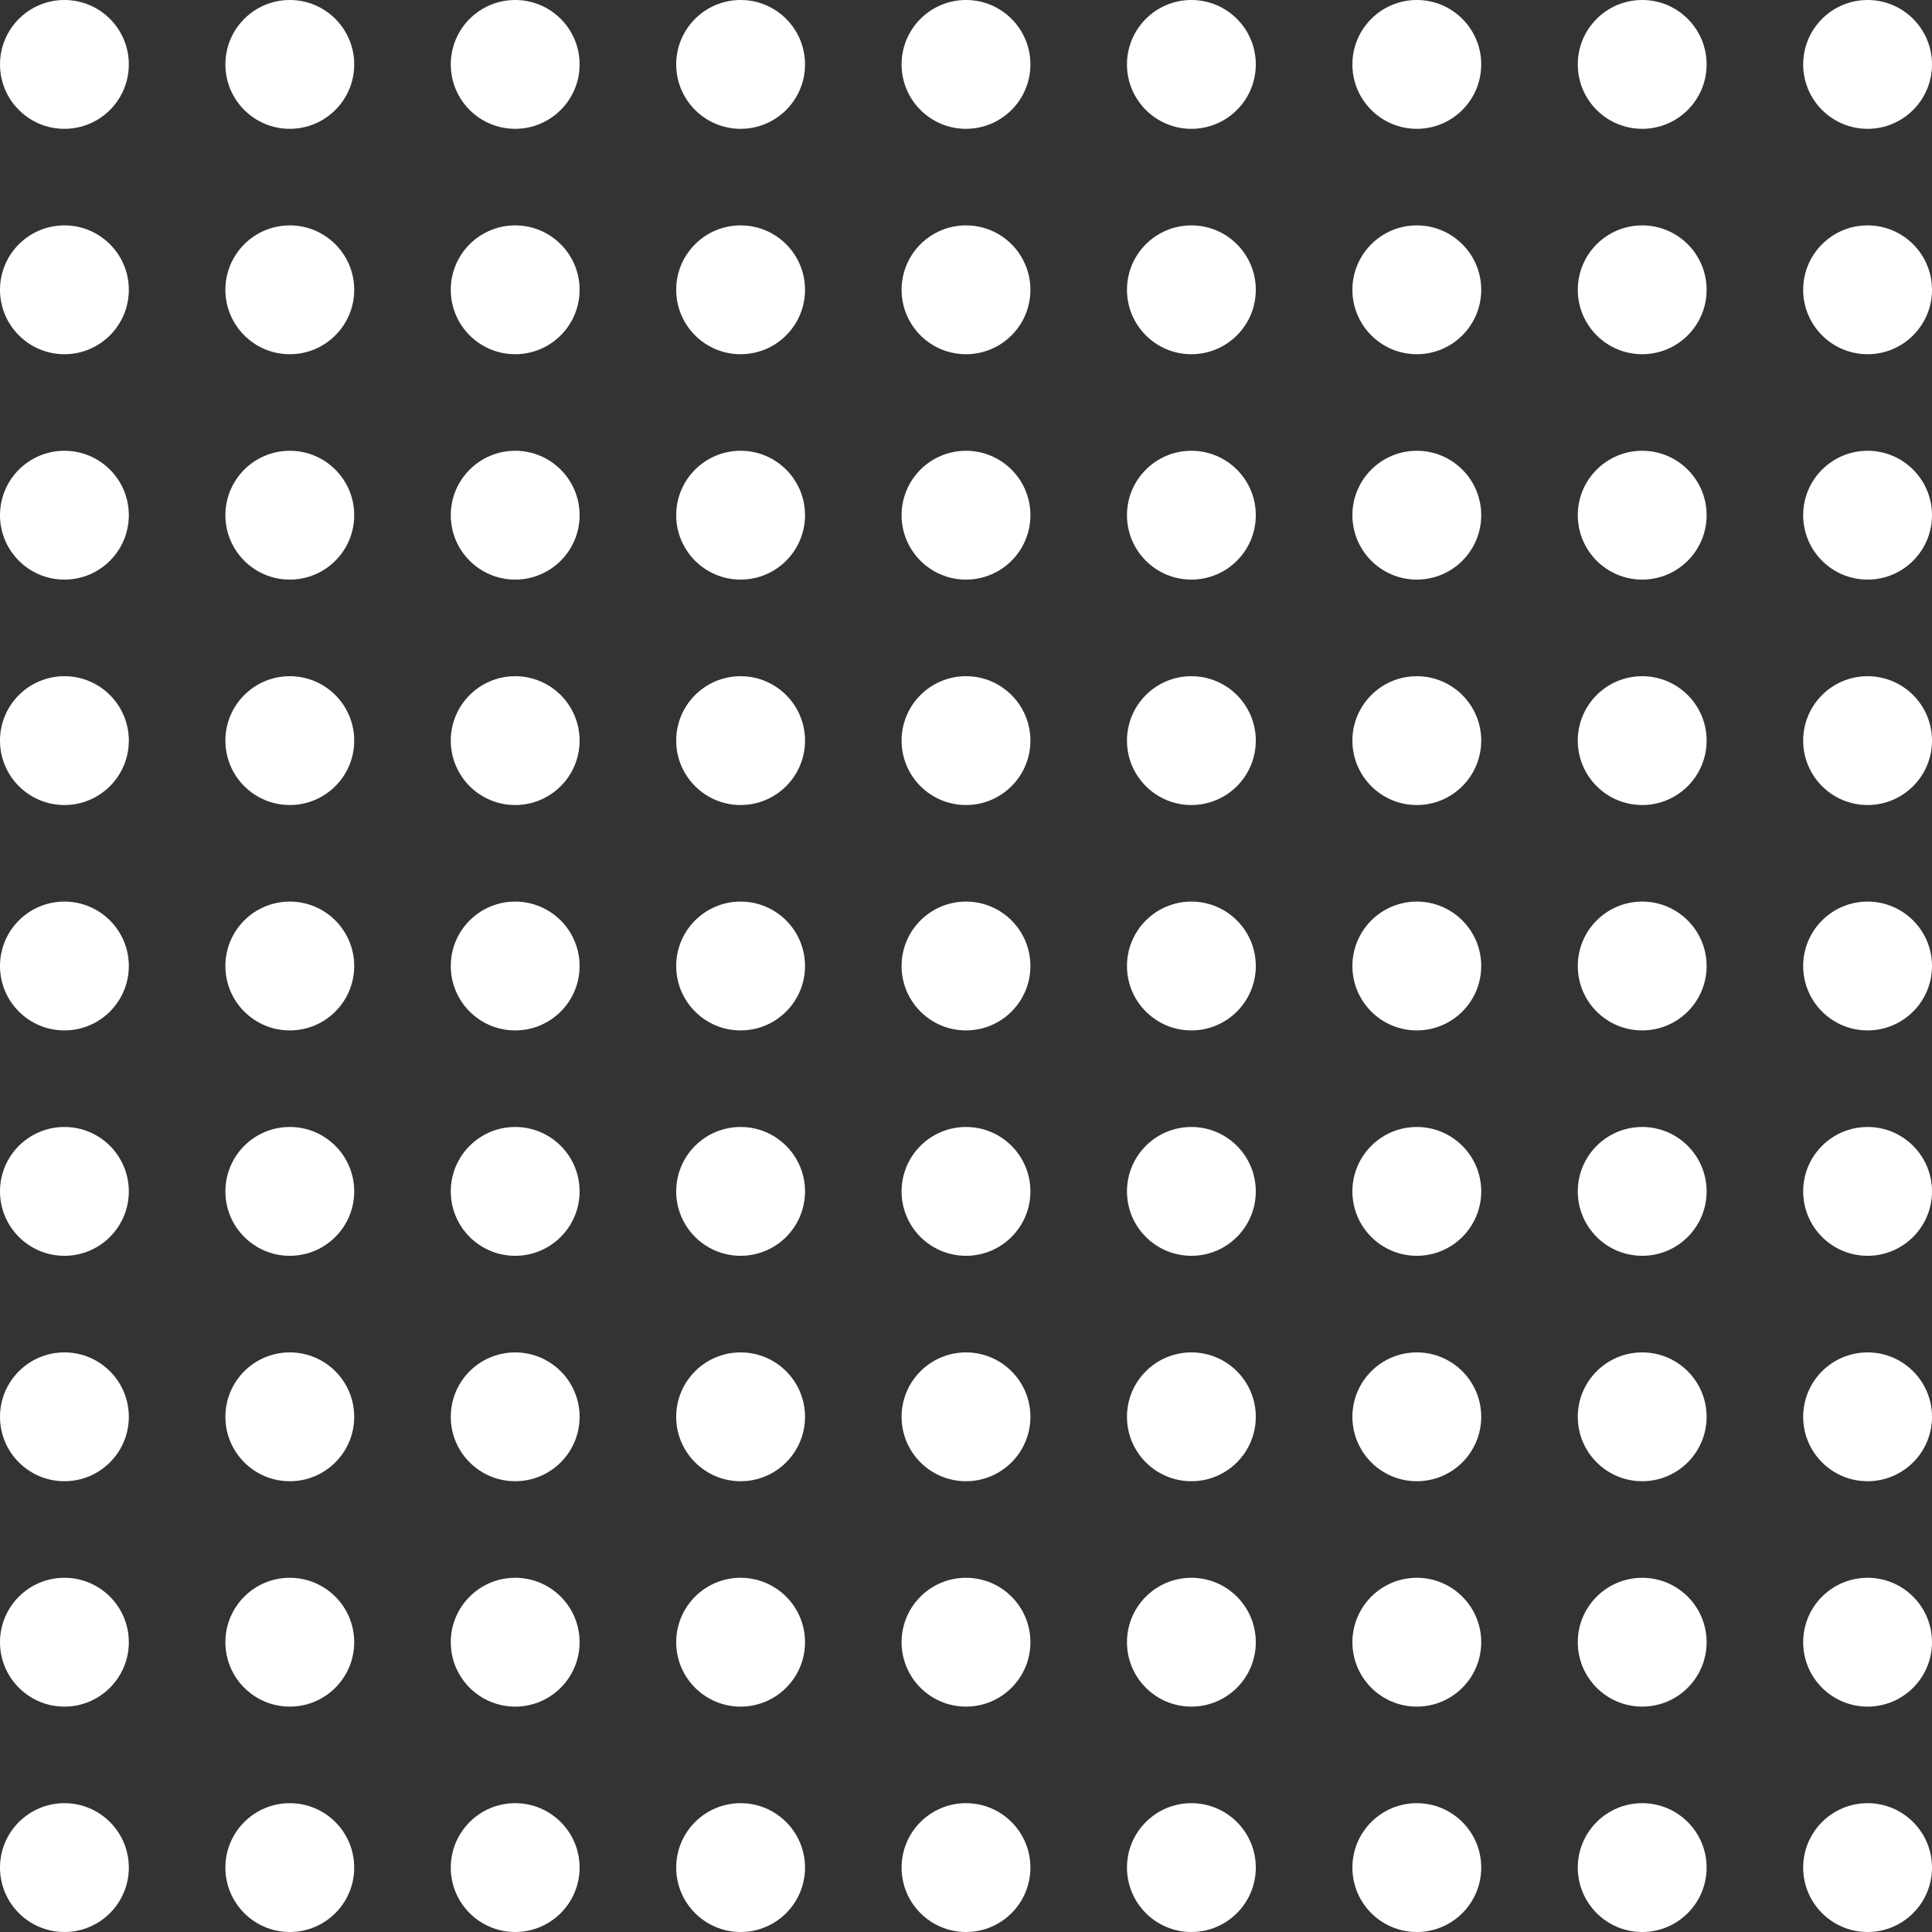 <svg width="50" height="50" viewBox="0 0 50 50" fill="none" xmlns="http://www.w3.org/2000/svg">
<rect x="0" y="0" width="50" height="50" fill="#333333" stroke="none"/>
<circle cx="1.667" cy="1.667" r="1.667" fill="white"/>
<ellipse cx="48.333" cy="1.667" rx="1.667" ry="1.667" fill="white"/>
<ellipse cx="25" cy="1.667" rx="1.667" ry="1.667" fill="white"/>
<ellipse cx="36.667" cy="1.667" rx="1.667" ry="1.667" fill="white"/>
<ellipse cx="13.333" cy="1.667" rx="1.667" ry="1.667" fill="white"/>
<ellipse cx="19.167" cy="1.667" rx="1.667" ry="1.667" fill="white"/>
<ellipse cx="30.833" cy="1.667" rx="1.667" ry="1.667" fill="white"/>
<ellipse cx="42.5" cy="1.667" rx="1.667" ry="1.667" fill="white"/>
<ellipse cx="7.5" cy="1.667" rx="1.667" ry="1.667" fill="white"/>
<ellipse cx="1.667" cy="48.333" rx="1.667" ry="1.667" fill="white"/>
<circle cx="48.333" cy="48.333" r="1.667" fill="white"/>
<ellipse cx="25" cy="48.333" rx="1.667" ry="1.667" fill="white"/>
<circle cx="36.667" cy="48.333" r="1.667" fill="white"/>
<ellipse cx="13.333" cy="48.333" rx="1.667" ry="1.667" fill="white"/>
<circle cx="19.167" cy="48.333" r="1.667" fill="white"/>
<ellipse cx="30.833" cy="48.333" rx="1.667" ry="1.667" fill="white"/>
<ellipse cx="42.5" cy="48.333" rx="1.667" ry="1.667" fill="white"/>
<ellipse cx="7.5" cy="48.333" rx="1.667" ry="1.667" fill="white"/>
<ellipse cx="1.667" cy="25" rx="1.667" ry="1.667" fill="white"/>
<ellipse cx="48.333" cy="25" rx="1.667" ry="1.667" fill="white"/>
<circle cx="25" cy="25" r="1.667" fill="white"/>
<ellipse cx="36.667" cy="25" rx="1.667" ry="1.667" fill="white"/>
<ellipse cx="13.333" cy="25" rx="1.667" ry="1.667" fill="white"/>
<ellipse cx="19.167" cy="25" rx="1.667" ry="1.667" fill="white"/>
<ellipse cx="30.833" cy="25" rx="1.667" ry="1.667" fill="white"/>
<ellipse cx="42.5" cy="25" rx="1.667" ry="1.667" fill="white"/>
<ellipse cx="7.5" cy="25" rx="1.667" ry="1.667" fill="white"/>
<ellipse cx="1.667" cy="13.333" rx="1.667" ry="1.667" fill="white"/>
<ellipse cx="48.333" cy="13.333" rx="1.667" ry="1.667" fill="white"/>
<ellipse cx="25" cy="13.333" rx="1.667" ry="1.667" fill="white"/>
<ellipse cx="36.667" cy="13.333" rx="1.667" ry="1.667" fill="white"/>
<circle cx="13.333" cy="13.333" r="1.667" fill="white"/>
<ellipse cx="19.167" cy="13.333" rx="1.667" ry="1.667" fill="white"/>
<circle cx="30.833" cy="13.333" r="1.667" fill="white"/>
<ellipse cx="42.5" cy="13.333" rx="1.667" ry="1.667" fill="white"/>
<ellipse cx="7.5" cy="13.333" rx="1.667" ry="1.667" fill="white"/>
<ellipse cx="1.667" cy="36.667" rx="1.667" ry="1.667" fill="white"/>
<circle cx="48.333" cy="36.667" r="1.667" fill="white"/>
<ellipse cx="25" cy="36.667" rx="1.667" ry="1.667" fill="white"/>
<circle cx="36.667" cy="36.667" r="1.667" fill="white"/>
<ellipse cx="13.333" cy="36.667" rx="1.667" ry="1.667" fill="white"/>
<circle cx="19.167" cy="36.667" r="1.667" fill="white"/>
<ellipse cx="30.833" cy="36.667" rx="1.667" ry="1.667" fill="white"/>
<ellipse cx="42.5" cy="36.667" rx="1.667" ry="1.667" fill="white"/>
<ellipse cx="7.5" cy="36.667" rx="1.667" ry="1.667" fill="white"/>
<ellipse cx="1.667" cy="30.833" rx="1.667" ry="1.667" fill="white"/>
<ellipse cx="48.333" cy="30.833" rx="1.667" ry="1.667" fill="white"/>
<ellipse cx="25" cy="30.833" rx="1.667" ry="1.667" fill="white"/>
<ellipse cx="36.667" cy="30.833" rx="1.667" ry="1.667" fill="white"/>
<circle cx="13.333" cy="30.833" r="1.667" fill="white"/>
<ellipse cx="19.167" cy="30.833" rx="1.667" ry="1.667" fill="white"/>
<circle cx="30.833" cy="30.833" r="1.667" fill="white"/>
<ellipse cx="42.5" cy="30.833" rx="1.667" ry="1.667" fill="white"/>
<ellipse cx="7.5" cy="30.833" rx="1.667" ry="1.667" fill="white"/>
<ellipse cx="1.667" cy="19.167" rx="1.667" ry="1.667" fill="white"/>
<circle cx="48.333" cy="19.167" r="1.667" fill="white"/>
<ellipse cx="25" cy="19.167" rx="1.667" ry="1.667" fill="white"/>
<circle cx="36.667" cy="19.167" r="1.667" fill="white"/>
<ellipse cx="13.333" cy="19.167" rx="1.667" ry="1.667" fill="white"/>
<circle cx="19.167" cy="19.167" r="1.667" fill="white"/>
<ellipse cx="30.833" cy="19.167" rx="1.667" ry="1.667" fill="white"/>
<ellipse cx="42.5" cy="19.167" rx="1.667" ry="1.667" fill="white"/>
<ellipse cx="7.5" cy="19.167" rx="1.667" ry="1.667" fill="white"/>
<ellipse cx="1.667" cy="7.5" rx="1.667" ry="1.667" fill="white"/>
<ellipse cx="48.333" cy="7.5" rx="1.667" ry="1.667" fill="white"/>
<ellipse cx="25" cy="7.5" rx="1.667" ry="1.667" fill="white"/>
<ellipse cx="36.667" cy="7.5" rx="1.667" ry="1.667" fill="white"/>
<ellipse cx="13.333" cy="7.5" rx="1.667" ry="1.667" fill="white"/>
<ellipse cx="19.167" cy="7.5" rx="1.667" ry="1.667" fill="white"/>
<ellipse cx="30.833" cy="7.5" rx="1.667" ry="1.667" fill="white"/>
<ellipse cx="42.5" cy="7.5" rx="1.667" ry="1.667" fill="white"/>
<circle cx="7.5" cy="7.5" r="1.667" fill="white"/>
<ellipse cx="1.667" cy="42.5" rx="1.667" ry="1.667" fill="white"/>
<ellipse cx="48.333" cy="42.5" rx="1.667" ry="1.667" fill="white"/>
<ellipse cx="25" cy="42.5" rx="1.667" ry="1.667" fill="white"/>
<ellipse cx="36.667" cy="42.5" rx="1.667" ry="1.667" fill="white"/>
<ellipse cx="13.333" cy="42.5" rx="1.667" ry="1.667" fill="white"/>
<ellipse cx="19.167" cy="42.5" rx="1.667" ry="1.667" fill="white"/>
<ellipse cx="30.833" cy="42.5" rx="1.667" ry="1.667" fill="white"/>
<circle cx="42.5" cy="42.5" r="1.667" fill="white"/>
<ellipse cx="7.5" cy="42.5" rx="1.667" ry="1.667" fill="white"/>
</svg>
